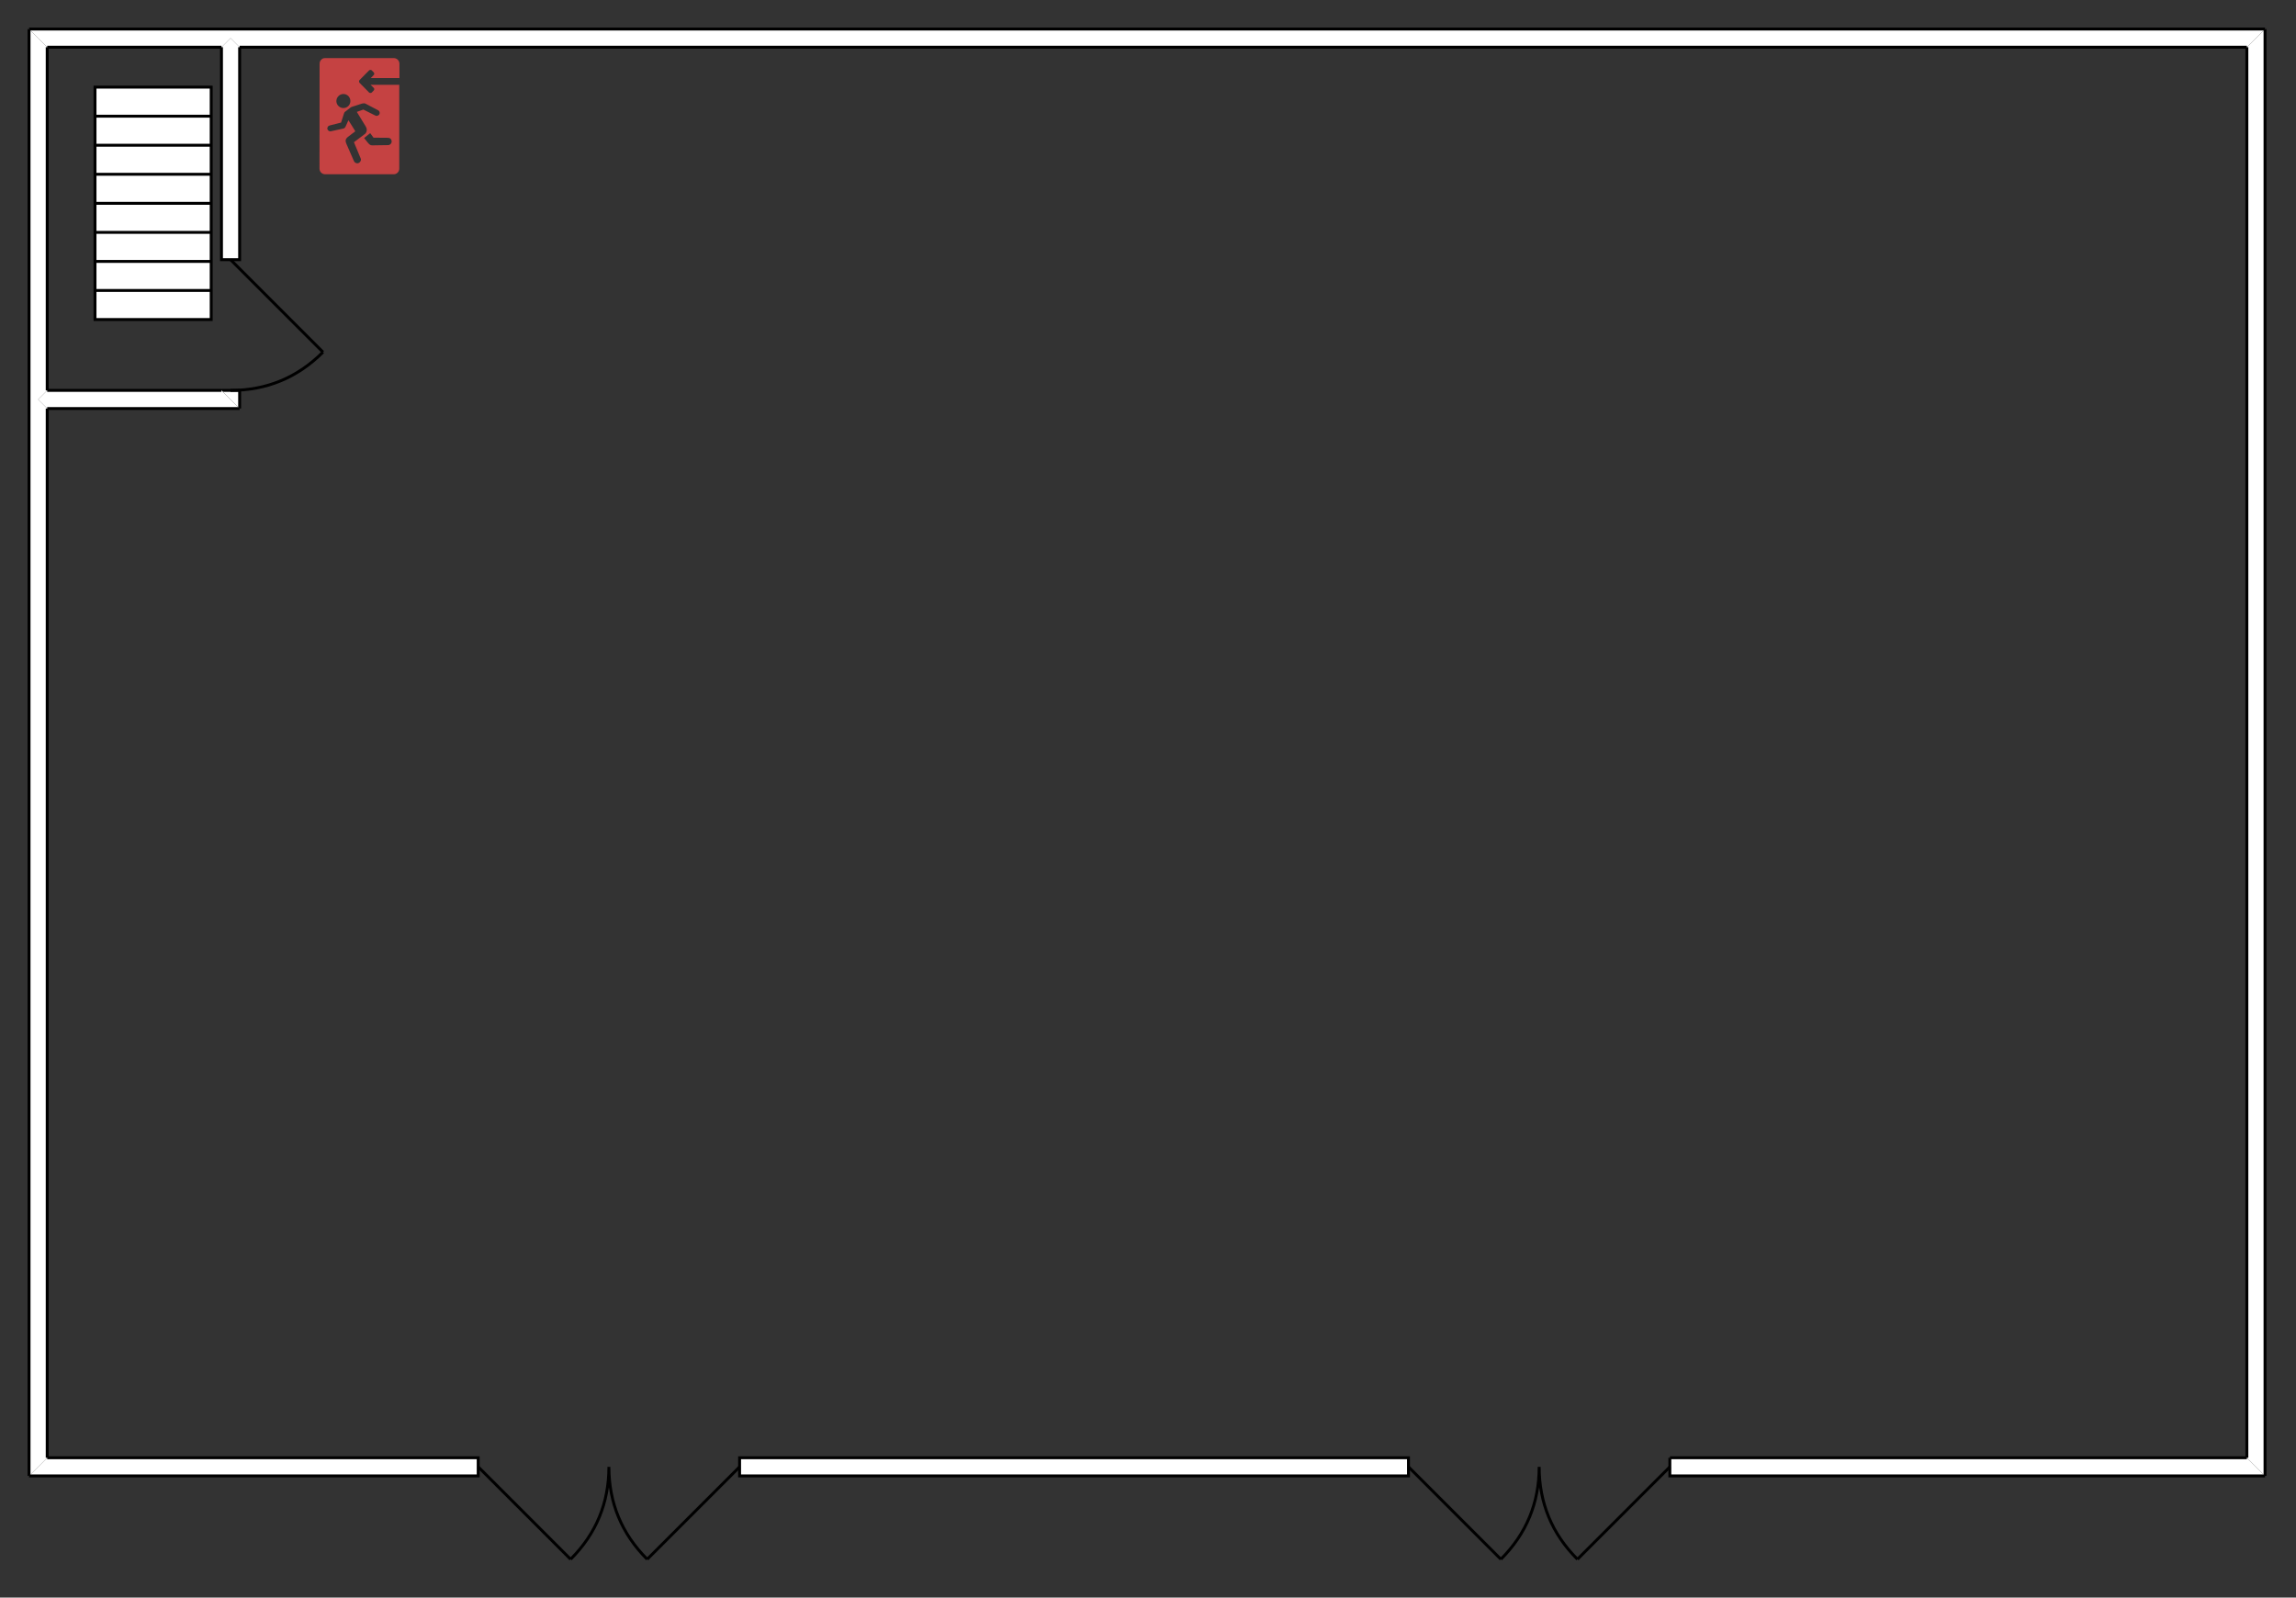 <svg xmlns="http://www.w3.org/2000/svg" xmlns:lucid="lucid" width="1580.91" height="1100"><rect width="100%" height="100%" fill="#333333" stroke="none"/><g lucid:page-tab-id="0_0"><path d="M32.5 32.5l-6.25-6.25L20 20v255.06h6.25l6.25-6.25zm0 248.8l-6.25-6.24H20v741.2l6.25-6.26 6.25-6.25z" fill="#fff"/><path d="M32.5 32.5v236.3M20 275.07V20m12.5 261.3v722.45m-12.5 12.5v-741.2m12.5 6.26" stroke="#000" stroke-width="2" fill="none"/><path d="M32.5 1003.75l-6.25 6.25-6.25 6.25h309.26v-12.5zm476.76 0v12.5H969.8v-12.5zm640.53 0v12.5h409.78l-6.25-6.25-6.25-6.25z" fill="#fff"/><path d="M32.5 1003.75h296.76v12.5H20m489.26-12.5H969.8v12.5H509.25v-12.5zm640.53 0h397.28m12.5 12.5h-409.8v-12.5" stroke="#000" stroke-width="2" fill="none"/><path d="M1547.08 32.5l6.25-6.25 6.25-6.25H158.75v6.25L165 32.5zm-1394.58 0l6.25-6.25V20H20l6.25 6.25 6.25 6.25z" fill="#fff"/><path d="M1547.08 32.5H165M158.75 20h1400.83M152.5 32.5h-120M20 20h138.75m-6.25 12.5" stroke="#000" stroke-width="2" fill="none"/><path d="M1547.08 1003.75l6.25 6.25 6.25 6.25V20l-6.25 6.25-6.25 6.25z" fill="#fff"/><path d="M1547.08 1003.75V32.5m12.5-12.5v996.25m-12.5-12.5" stroke="#000" stroke-width="2" fill="none"/><path d="M165 32.5l-6.25-6.25-6.25 6.25v146.3H165zm0 236.3h-12.5l6.25 6.26 6.25 6.25z" fill="#fff"/><path d="M165 32.5v146.3h-12.5V32.5M165 268.8v12.5m-12.5-12.5H165" stroke="#000" stroke-width="2" fill="none"/><path d="M32.5 268.8l-6.25 6.26 6.25 6.25H165l-6.25-6.24-6.25-6.25z" fill="#fff"/><path d="M32.5 268.8h120m12.5 12.5H32.5m0-12.5" stroke="#000" stroke-width="2" fill="none"/><path d="M65.42 60h80v20h-80zM65.42 80h80v20h-80zM65.42 100h80v20h-80zM65.42 120h80v20h-80zM65.42 140h80v20h-80zM65.42 160h80v20h-80zM65.42 180h80v20h-80zM65.42 200h80v20h-80z" stroke="#000" stroke-width="2" fill="#fff"/><g fill="none"><path d="M158.75 178.8l63.64 63.65m-63.65 26.36c24.85 0 46.07-8.78 63.64-26.35" stroke="#000" stroke-width="2"/><path d="M248.75 178.8v90h-90v-90z"/></g><path d="M220.06 43.76c0-1.28.7-2.48 1.7-3.12.17-.08.28-.24.44-.32.55-.24 1.16-.32 1.7-.32h47.23c2.14 0 3.9 1.68 3.9 3.92v9.84h-19.75l2.03-2.08c.56-.56.45-1.36 0-1.84l-1.3-1.36c-.28-.24-.56-.32-.9-.32-.37 0-.7.08-.98.32l-6.55 6.64c-.27.32-.38.56-.38.88 0 .4.2.72.37 1.04l6.55 6.64c.55.48 1.32.48 1.87 0l1.3-1.36c.56-.56.56-1.36 0-1.84l-2.13-2.08h19.75v57.68c0 2.16-1.65 3.92-3.8 3.92h-47.2c-2.16 0-3.92-1.68-3.92-3.92l.06-72.32zm16.4 20.96c-2.65 0-4.85 2.24-4.85 4.88 0 2.64 2.2 4.8 4.85 4.8 2.7 0 4.8-2.16 4.8-4.8 0-2.64-2.04-4.88-4.8-4.88zm17 33.76c1.1 1.28 1.82 1.68 3.2 1.6l10.72-.16c1.38-.08 2.42-1.44 2.3-2.56-.04-1.6-1.14-2.48-2.63-2.48l-9.85-.08-2.3-3.12-4.2 3.36 2.76 3.44zM227.8 90.4l8.76-1.92c.6-.16 1.05-.64 1.33-1.2l2.02-4.48c.22.16 4.73 7.6 4.73 7.6l-5.17 3.92c-1.6 1.36-1.76 2.56-1.15 4.24l5.33 12.24c.44 1.2 1.77 1.92 3.1 1.52 1.3-.48 2.2-2 1.58-3.28l-4.62-11.12 6.93-5.2c1.87-1.12 2.53-3.36 1.2-5.6l-6.15-10.08 4.5-1.6 8.16 4.08c1.04.64 2.42.08 2.9-.88.45-.88.12-2.16-.76-2.64l-8.53-4.48c-.44-.24-.88-.4-1.32-.4-.44 0-.88.08-1.26.16l-7.17 2.32c-.27.08-.44.16-.66.32l-3.85 2.96c-.55.32-.7.96-.88 1.36l-1.98 6.16-7.87 2c-1.1.24-1.6 1.28-1.6 2.24.1.88 1.3 2.08 2.4 1.76z" stroke="#000" stroke-opacity="0" stroke-width=".91" fill="#c54242"/><g fill="none"><path d="M509.26 1010l-63.64 63.64M419.26 1010c0 24.85 8.8 46.07 26.36 63.64M329.26 1010l63.64 63.64m26.36-63.64c0 24.85-8.78 46.07-26.36 63.64" stroke="#000" stroke-width="2"/><path d="M509.26 1100h-180v-90h180z"/></g><g fill="none"><path d="M1149.8 1010l-63.65 63.64M1059.8 1010c0 24.85 8.78 46.07 26.35 63.64M969.8 1010l63.63 63.64m26.36-63.64c0 24.85-8.8 46.07-26.37 63.64" stroke="#000" stroke-width="2"/><path d="M1149.8 1100h-180v-90h180z"/></g></g></svg>